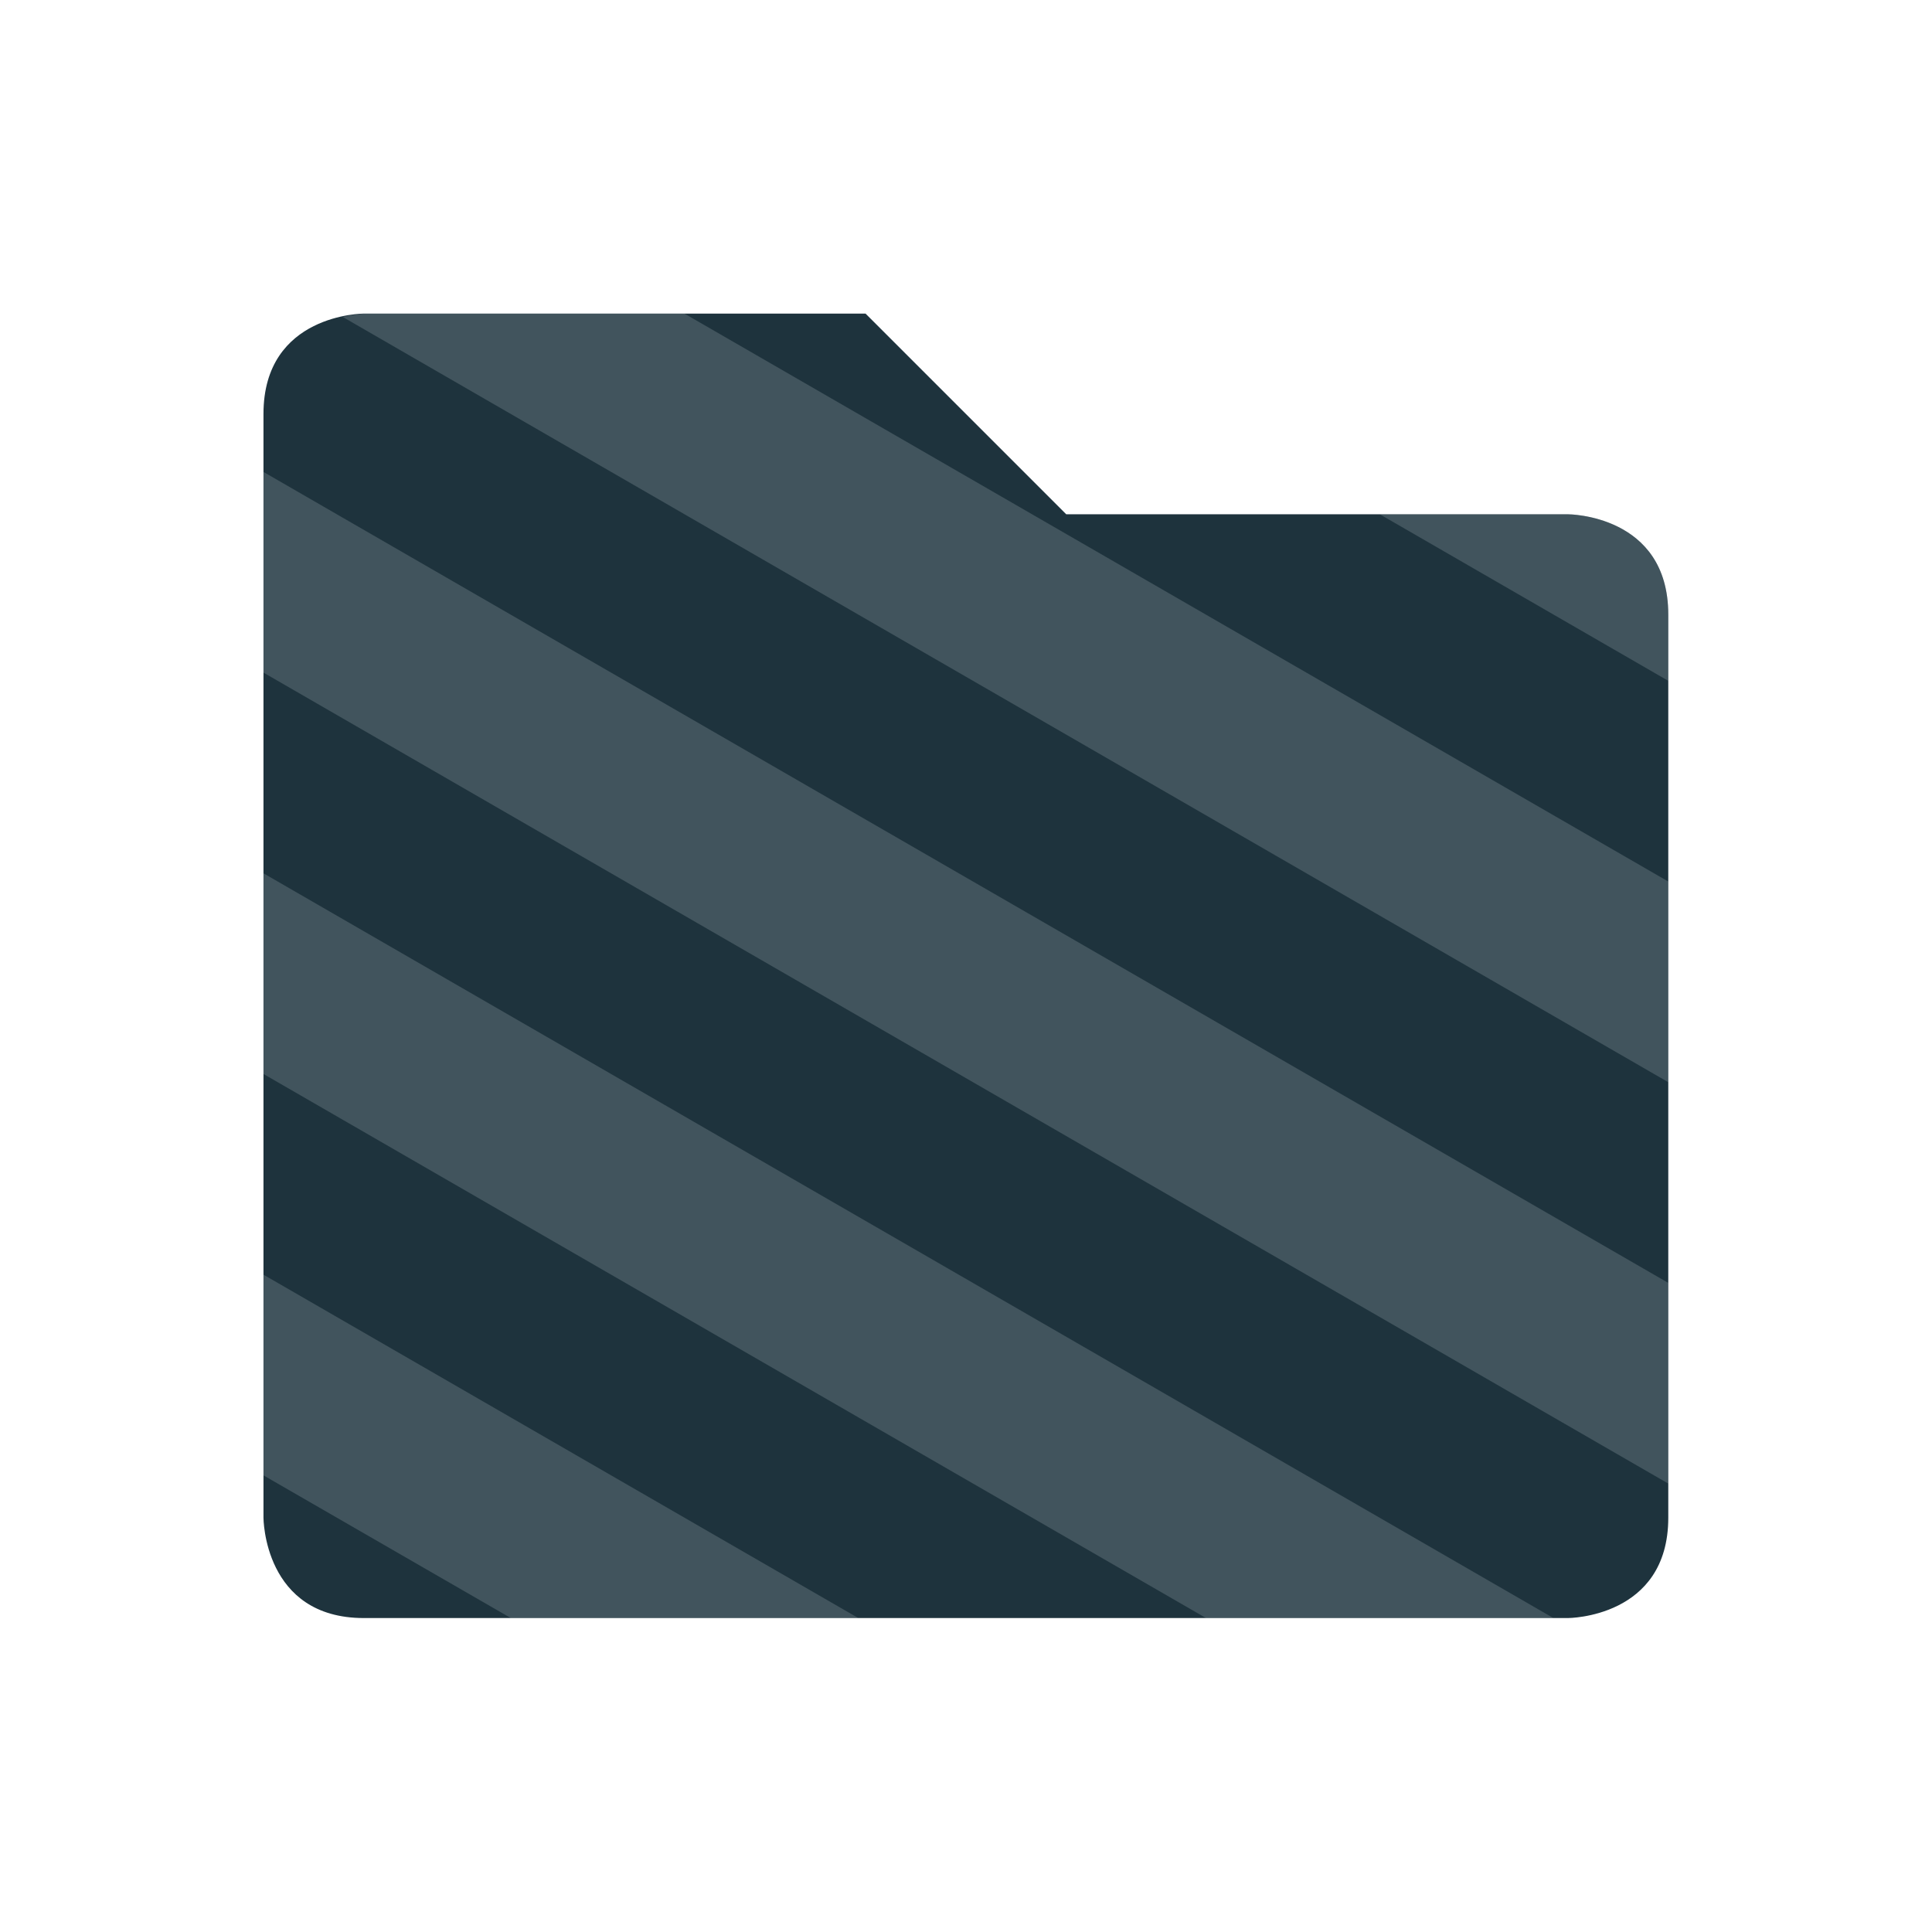 <?xml version="1.0" encoding="UTF-8" standalone="no"?>
<svg
   xmlns:dc="http://purl.org/dc/elements/1.1/"
   xmlns:cc="http://creativecommons.org/ns#"
   xmlns:rdf="http://www.w3.org/1999/02/22-rdf-syntax-ns#"
   xmlns:svg="http://www.w3.org/2000/svg"
   xmlns="http://www.w3.org/2000/svg"
   xmlns:sodipodi="http://sodipodi.sourceforge.net/DTD/sodipodi-0.dtd"
   xmlns:inkscape="http://www.inkscape.org/namespaces/inkscape"
   width="22"
   height="22"
   version="1.1"
   viewBox="0 0 16 16"
   id="svg9"
   sodipodi:docname="folder-visiting.svg"
   inkscape:version="0.92.4 5da689c313, 2019-01-14">
  <sodipodi:namedview
     pagecolor="#ffffff"
     bordercolor="#666666"
     borderopacity="1"
     objecttolerance="10"
     gridtolerance="10"
     guidetolerance="10"
     inkscape:pageopacity="0"
     inkscape:pageshadow="2"
     inkscape:window-width="980"
     inkscape:window-height="574"
     id="namedview11"
     showgrid="false"
     inkscape:zoom="10.727273"
     inkscape:cx="11"
     inkscape:cy="11"
     inkscape:window-x="237"
     inkscape:window-y="200"
     inkscape:window-maximized="0"
     inkscape:current-layer="g4492" />
  <defs
     id="defs3">
    <style
       id="current-color-scheme"
       type="text/css">
   .ColorScheme-Text { color:#5c616c; } .ColorScheme-Highlight { color:#5294e2; }
  </style>
  </defs>
  <g
     id="g4492"
     transform="matrix(0.831,0,0,0.831,1.351,1.766)">
    <path
       id="path5"
       d="m 1,2 v 11 c 0,0 0,1 1,1 h 12 c 0,0 1,0 1,-1 V 4 C 15,3 14,3 14,3 H 9 L 7,1 H 2 C 2,1 1,1 1,2 Z"
       class="ColorScheme-Text"
       style="color:#5c616c;fill:#1e333d;fill-opacity:1;stroke:none;stroke-opacity:1"
       inkscape:connector-curvature="0" />
    <path
       id="path7"
       d="M 2,1 C 2,1 1.908,1.009 1.789,1.033 L 15,8.66 v -2 L 5.195,1 Z M 1,2.578 v 2 L 15,12.66 v -2 z M 12.125,3 15,4.66 V 4 C 15,3 14,3 14,3 Z M 1,6.578 v 2 L 10.393,14 h 3.462 z m 0,4 v 2 L 3.465,14 h 3.463 z"
       style="opacity:0.2;fill:#cdd8dd;fill-opacity:1;stroke:none;stroke-opacity:1"
       inkscape:connector-curvature="0" />
  </g>
</svg>

